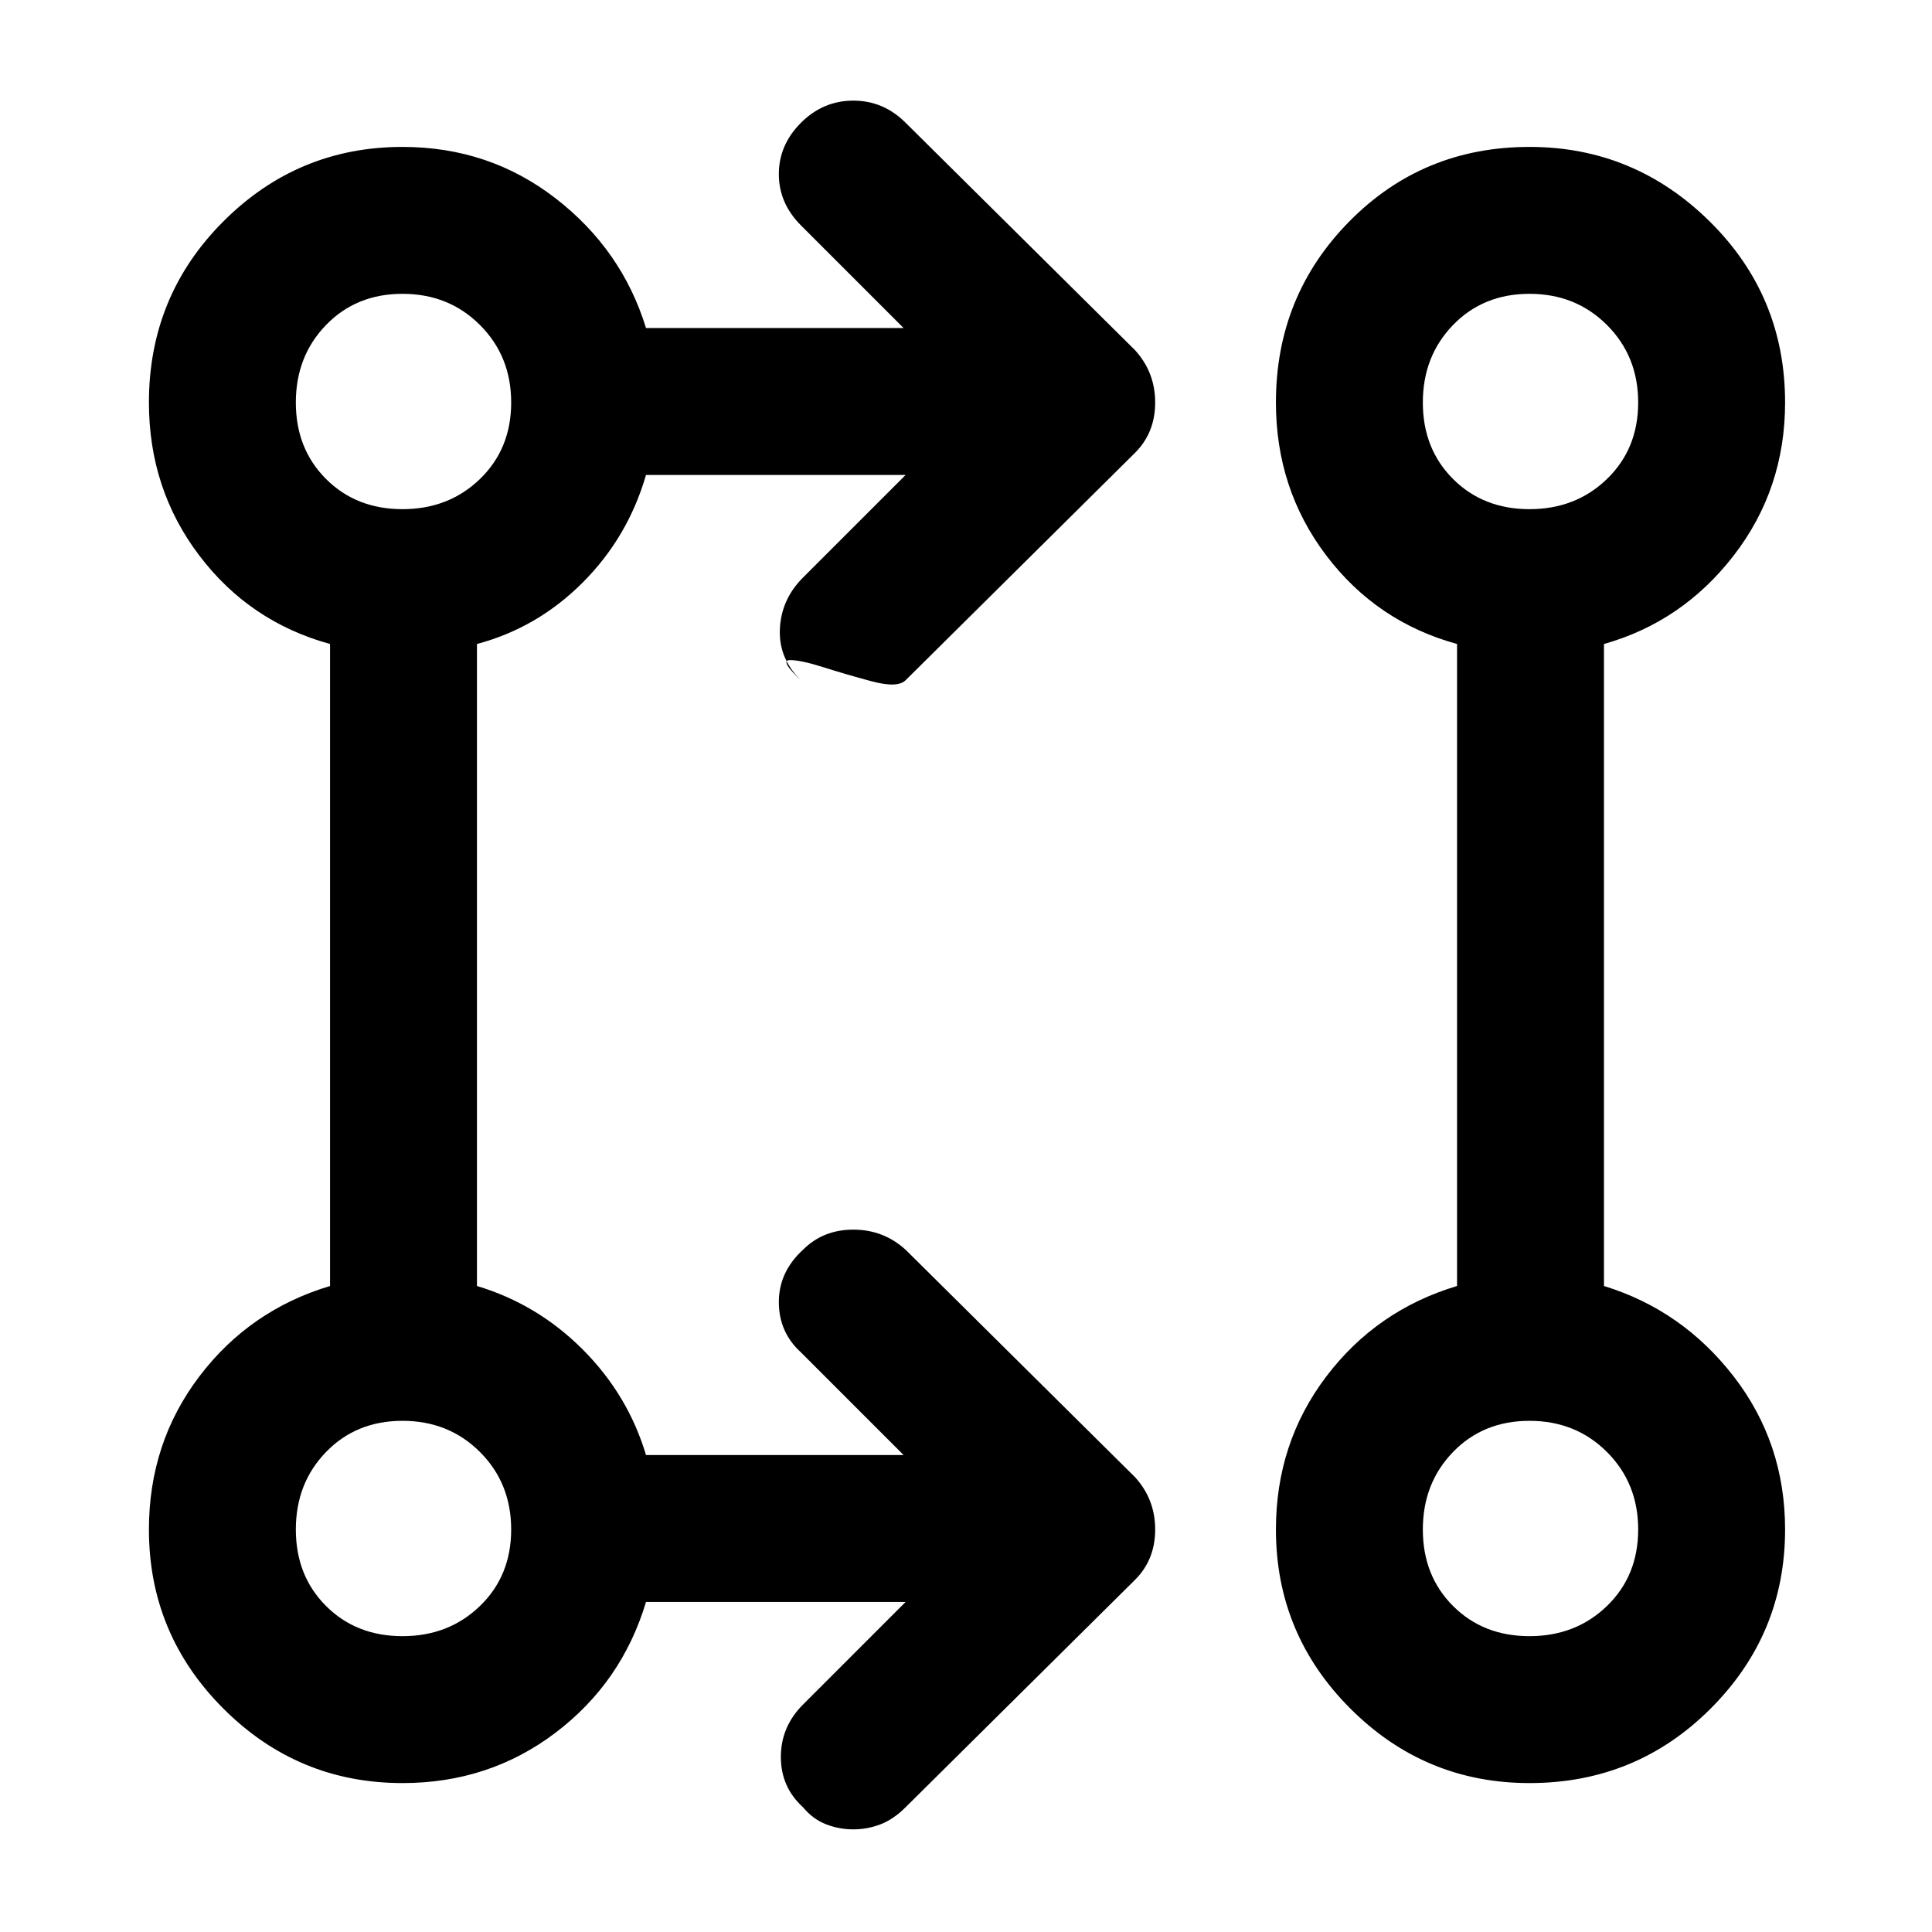 <svg xmlns="http://www.w3.org/2000/svg" height="48" width="48"><path d="M22.5 39.8h-6.45q-.6 2-2.25 3.25T10 44.3q-2.6 0-4.45-1.85T3.7 38q0-2.15 1.25-3.8t3.25-2.25V16q-2-.55-3.25-2.2Q3.7 12.15 3.7 10q0-2.65 1.85-4.5T10 3.65q2.15 0 3.8 1.275t2.25 3.225h6.4L19.9 5.6q-.55-.55-.55-1.275 0-.725.55-1.275.55-.55 1.3-.55t1.3.55l5.7 5.65q.5.55.5 1.3t-.5 1.25l-5.7 5.65q-.2.2-.85.025-.65-.175-1.2-.35-.55-.175-.825-.175-.275 0 .325.55-.6-.55-.575-1.3.025-.75.575-1.3l2.55-2.55h-6.45q-.45 1.55-1.575 2.675Q13.35 15.6 11.85 16v15.95q1.5.45 2.625 1.575t1.575 2.625h6.4L19.9 33.6q-.55-.5-.55-1.25t.6-1.3q.5-.5 1.25-.5t1.3.5l5.7 5.65q.5.55.5 1.3t-.5 1.25l-5.7 5.65q-.3.3-.625.425t-.675.125q-.35 0-.675-.125-.325-.125-.575-.425-.55-.5-.55-1.25t.55-1.3ZM38 44.3q-2.6 0-4.45-1.85T31.7 38q0-2.15 1.25-3.8t3.25-2.25V16q-2-.55-3.25-2.2-1.25-1.65-1.25-3.8 0-2.65 1.825-4.5T38 3.65q2.6 0 4.475 1.85Q44.35 7.35 44.35 10q0 2.15-1.275 3.8T39.85 16v15.95q1.95.6 3.225 2.25 1.275 1.65 1.275 3.8 0 2.6-1.85 4.45T38 44.3Zm-28-3.65q1.15 0 1.925-.75.775-.75.775-1.9t-.775-1.925Q11.15 35.3 10 35.3t-1.9.775q-.75.775-.75 1.925t.75 1.9q.75.75 1.9.75Zm28 0q1.15 0 1.925-.75.775-.75.775-1.9t-.775-1.925Q39.15 35.3 38 35.3t-1.9.775q-.75.775-.75 1.925t.75 1.9q.75.75 1.9.75Zm-28-28q1.15 0 1.925-.75.775-.75.775-1.9t-.775-1.925Q11.15 7.3 10 7.3t-1.9.775Q7.35 8.85 7.35 10t.75 1.9q.75.75 1.9.75Zm28 0q1.15 0 1.925-.75.775-.75.775-1.9t-.775-1.925Q39.15 7.3 38 7.3t-1.9.775q-.75.775-.75 1.925t.75 1.9q.75.75 1.9.75ZM10 38Zm28 0ZM10 10Zm28 0Z"/></svg>